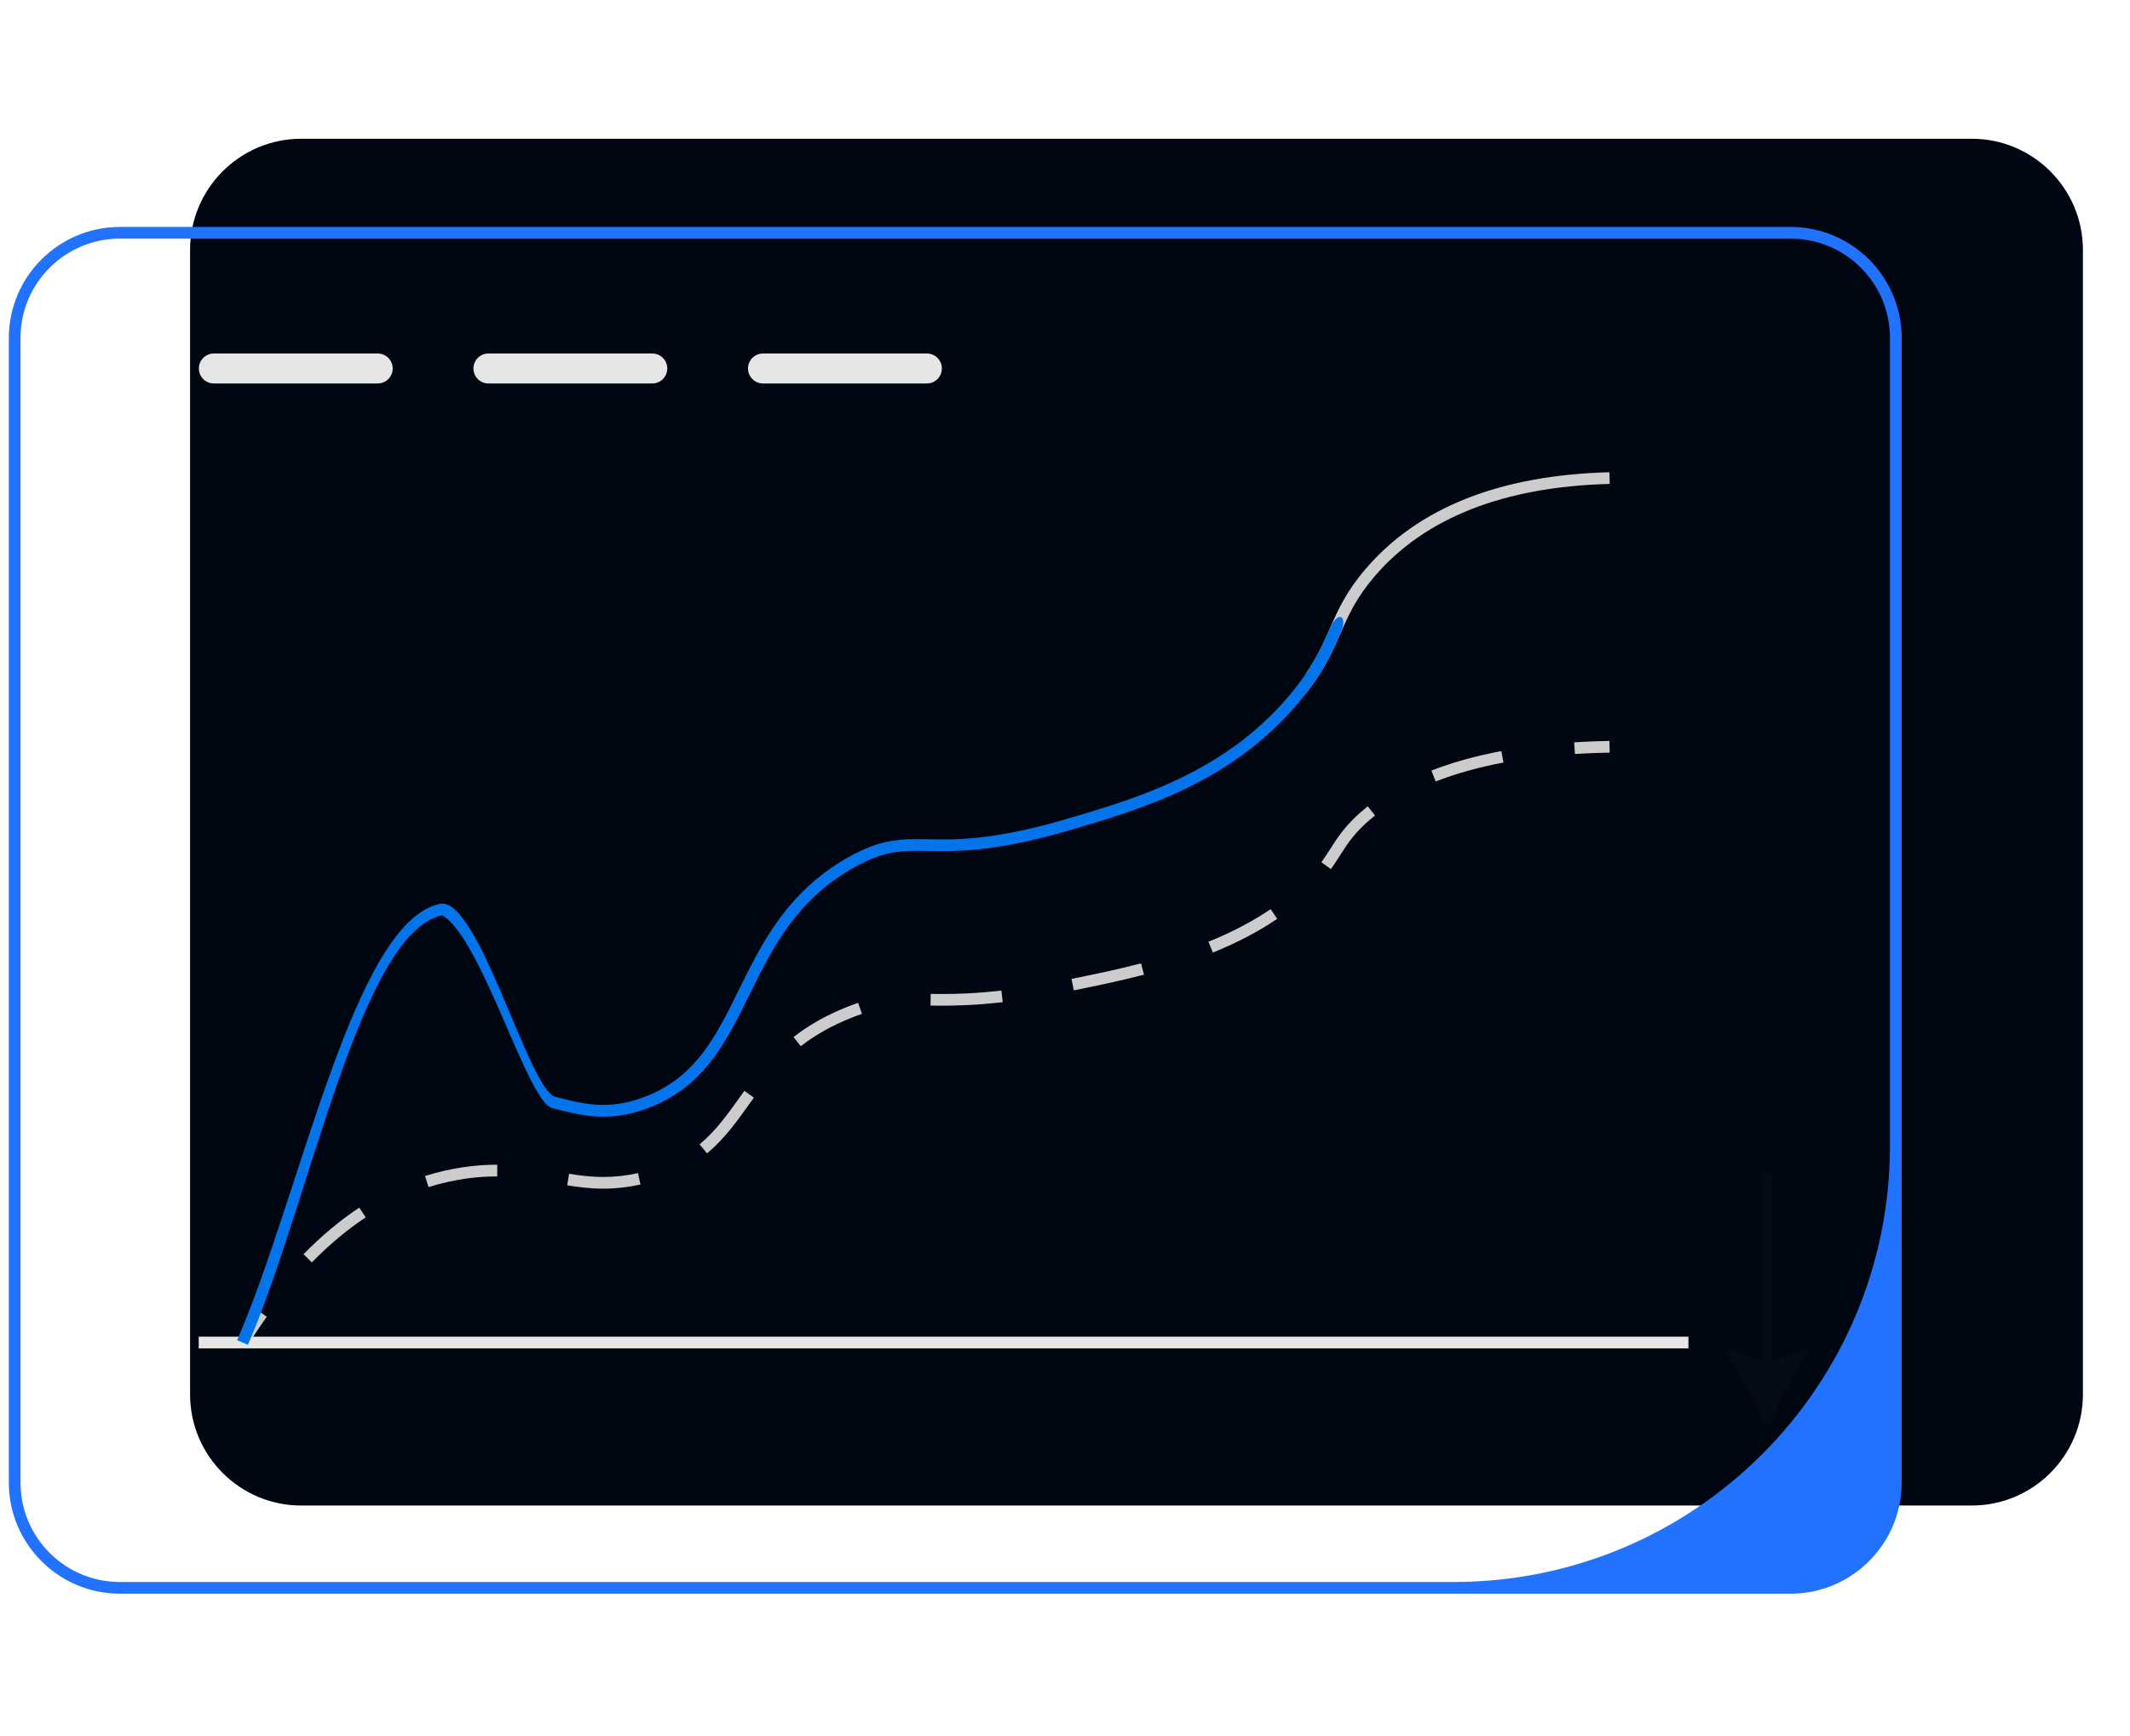 <svg width="211" height="172" viewBox="0 0 211 172" fill="none" xmlns="http://www.w3.org/2000/svg">
<g clip-path="url(#clip0_12_469)">
<path d="M195.328 13.749H29.836C23.765 13.749 18.829 18.686 18.829 24.756V138.163C18.829 144.234 23.765 149.171 29.836 149.171H195.328C201.399 149.171 206.336 144.234 206.336 138.163V24.756C206.336 18.686 201.399 13.749 195.328 13.749Z" fill="#000712"/>
<path d="M177.374 22.485H11.882C5.811 22.485 0.875 27.421 0.875 33.492V146.898C0.875 152.969 5.811 157.906 11.882 157.906H177.374C183.445 157.906 188.381 152.969 188.381 146.898V33.492C188.381 27.421 183.445 22.485 177.374 22.485ZM187.224 113.52C187.224 137.394 167.87 156.748 143.995 156.748H11.882C6.442 156.748 2.032 152.338 2.032 146.898V33.492C2.032 28.052 6.442 23.642 11.882 23.642H177.374C182.814 23.642 187.224 28.052 187.224 33.492V113.52Z" fill="#2173FF"/>
<path d="M24.513 133.329L23.534 132.712C24.171 131.7 24.828 130.72 25.486 129.797L26.428 130.47C25.782 131.374 25.138 132.336 24.513 133.329Z" fill="#CCCCCC"/>
<path d="M30.895 125.081L30.067 124.272C31.833 122.462 33.692 120.908 35.591 119.654L36.229 120.62C34.398 121.829 32.604 123.33 30.895 125.081ZM59.771 117.775C58.389 117.775 57.13 117.598 56.187 117.443L56.374 116.301C57.329 116.458 58.48 116.617 59.771 116.617C60.911 116.617 62.032 116.492 63.198 116.234L63.448 117.364C62.199 117.64 60.997 117.775 59.771 117.775ZM42.452 117.622L42.104 116.518C43.347 116.126 44.635 115.832 45.932 115.644C47.046 115.483 48.11 115.404 49.187 115.404H49.258V116.562H49.187C48.166 116.562 47.156 116.636 46.098 116.789C44.863 116.968 43.636 117.248 42.452 117.622ZM70.04 114.277L69.301 113.386C70.898 112.06 72.043 110.456 73.255 108.757L73.738 108.081L74.678 108.758L74.197 109.429C72.94 111.191 71.753 112.854 70.04 114.277ZM79.323 103.664L78.611 102.751C80.171 101.534 81.933 100.547 83.999 99.736C84.351 99.597 84.687 99.474 85.01 99.364L85.383 100.459C85.077 100.564 84.757 100.681 84.423 100.813C82.462 101.583 80.794 102.516 79.323 103.664ZM93.296 99.644C92.907 99.644 92.537 99.64 92.182 99.636L92.196 98.479C92.559 98.483 92.937 98.484 93.338 98.486C94.7 98.486 96.597 98.448 99.199 98.146L99.332 99.296C96.645 99.607 94.718 99.64 93.296 99.644ZM106.373 98.128L106.144 96.994C108.223 96.573 110.641 96.073 113.035 95.455L113.325 96.576C110.903 97.201 108.467 97.705 106.373 98.128ZM120.143 94.382L119.71 93.308C122.031 92.372 124.046 91.317 125.871 90.082L126.52 91.04C124.626 92.322 122.54 93.415 120.143 94.382ZM131.837 86.111L130.898 85.434C131.221 84.986 131.5 84.549 131.77 84.126C132.567 82.879 133.391 81.588 135.354 80.004L135.491 79.894L136.208 80.802L136.081 80.904C134.265 82.37 133.527 83.526 132.746 84.749C132.467 85.186 132.179 85.637 131.837 86.111ZM142.221 77.43L141.799 76.352C143.861 75.544 146.191 74.893 148.724 74.418L148.937 75.555C146.476 76.017 144.216 76.648 142.221 77.43Z" fill="#CCCCCC"/>
<path d="M156.012 74.706L155.94 73.55C157.064 73.48 158.24 73.434 159.434 73.412L159.455 74.57C158.278 74.591 157.119 74.636 156.012 74.706Z" fill="#CCCCCC"/>
<path d="M37.42 35.026H21.181C20.365 35.026 19.699 35.692 19.699 36.508C19.699 37.329 20.365 37.995 21.181 37.995H37.42C38.236 37.995 38.901 37.329 38.901 36.508C38.901 35.692 38.236 35.026 37.42 35.026Z" fill="#E6E6E6"/>
<path d="M64.62 35.026H48.381C47.565 35.026 46.899 35.692 46.899 36.508C46.899 37.329 47.565 37.995 48.381 37.995H64.62C65.436 37.995 66.101 37.329 66.101 36.508C66.101 35.692 65.436 35.026 64.62 35.026Z" fill="#E6E6E6"/>
<path d="M91.82 35.026H75.581C74.765 35.026 74.099 35.692 74.099 36.508C74.099 37.329 74.765 37.995 75.581 37.995H91.82C92.636 37.995 93.301 37.329 93.301 36.508C93.301 35.692 92.636 35.026 91.82 35.026Z" fill="#E6E6E6"/>
<path d="M167.258 132.442H19.683V133.599H167.258V132.442Z" fill="#E6E6E6"/>
<path d="M159.462 47.948C148.958 48.22 141.123 51.311 136.157 57.121C134.323 59.274 133.576 60.97 132.789 62.764C132.008 64.534 131.209 66.358 129.351 68.736V66.768C130.503 65.079 131.122 63.666 131.73 62.295C132.552 60.42 133.333 58.649 135.277 56.375C140.463 50.298 148.588 47.075 159.427 46.791L159.462 47.948Z" fill="#CCCCCC"/>
<path d="M132.789 62.764C132.008 64.535 131.209 66.358 129.351 68.736C129.131 69.02 128.894 69.315 128.639 69.622C121.938 77.591 112.985 80.206 105.786 82.313C105.334 82.446 104.894 82.568 104.466 82.683C98.065 84.419 94.558 84.356 91.948 84.315C89.327 84.269 87.596 84.24 84.5 86.011C78.823 89.246 76.496 93.98 74.245 98.558C71.924 103.269 69.737 107.719 64.158 109.808C60.286 111.255 57.566 110.537 54.69 109.785C52.219 109.131 47.765 93.034 43.822 90.687C35.679 92.394 30.731 119.004 24.556 133.252L23.491 132.789C29.828 118.182 35.048 91.347 43.578 89.553C47.381 88.754 52.387 107.979 54.985 108.662C57.682 109.374 60.223 110.04 63.753 108.72C68.903 106.799 70.894 102.742 73.203 98.049C75.426 93.534 77.943 88.418 83.921 85.004C87.295 83.077 89.257 83.112 91.966 83.158C94.547 83.204 98.031 83.262 104.466 81.485C104.79 81.393 105.12 81.3 105.461 81.202C112.51 79.141 121.278 76.578 127.748 68.881C128.385 68.123 128.911 67.422 129.351 66.768C130.503 65.079 131.122 63.666 131.73 62.295C132.552 60.42 133.576 60.97 132.789 62.764Z" fill="#0374EA"/>
<path d="M174.7 140.956C174.83 141.275 175.277 141.275 175.406 140.956C176.31 138.728 177.597 136.233 178.996 134.327C179.22 134.021 178.911 133.613 178.555 133.742L175.555 134.828V116.258H174.551V134.828L171.55 133.742C171.194 133.613 170.886 134.021 171.11 134.326C172.509 136.233 173.796 138.728 174.7 140.956Z" fill="#030C16"/>
</g>
<defs>
<clipPath id="clip0_12_469">
<rect width="210.59" height="172" fill="white" transform="translate(0.205)"/>
</clipPath>
</defs>
</svg>

